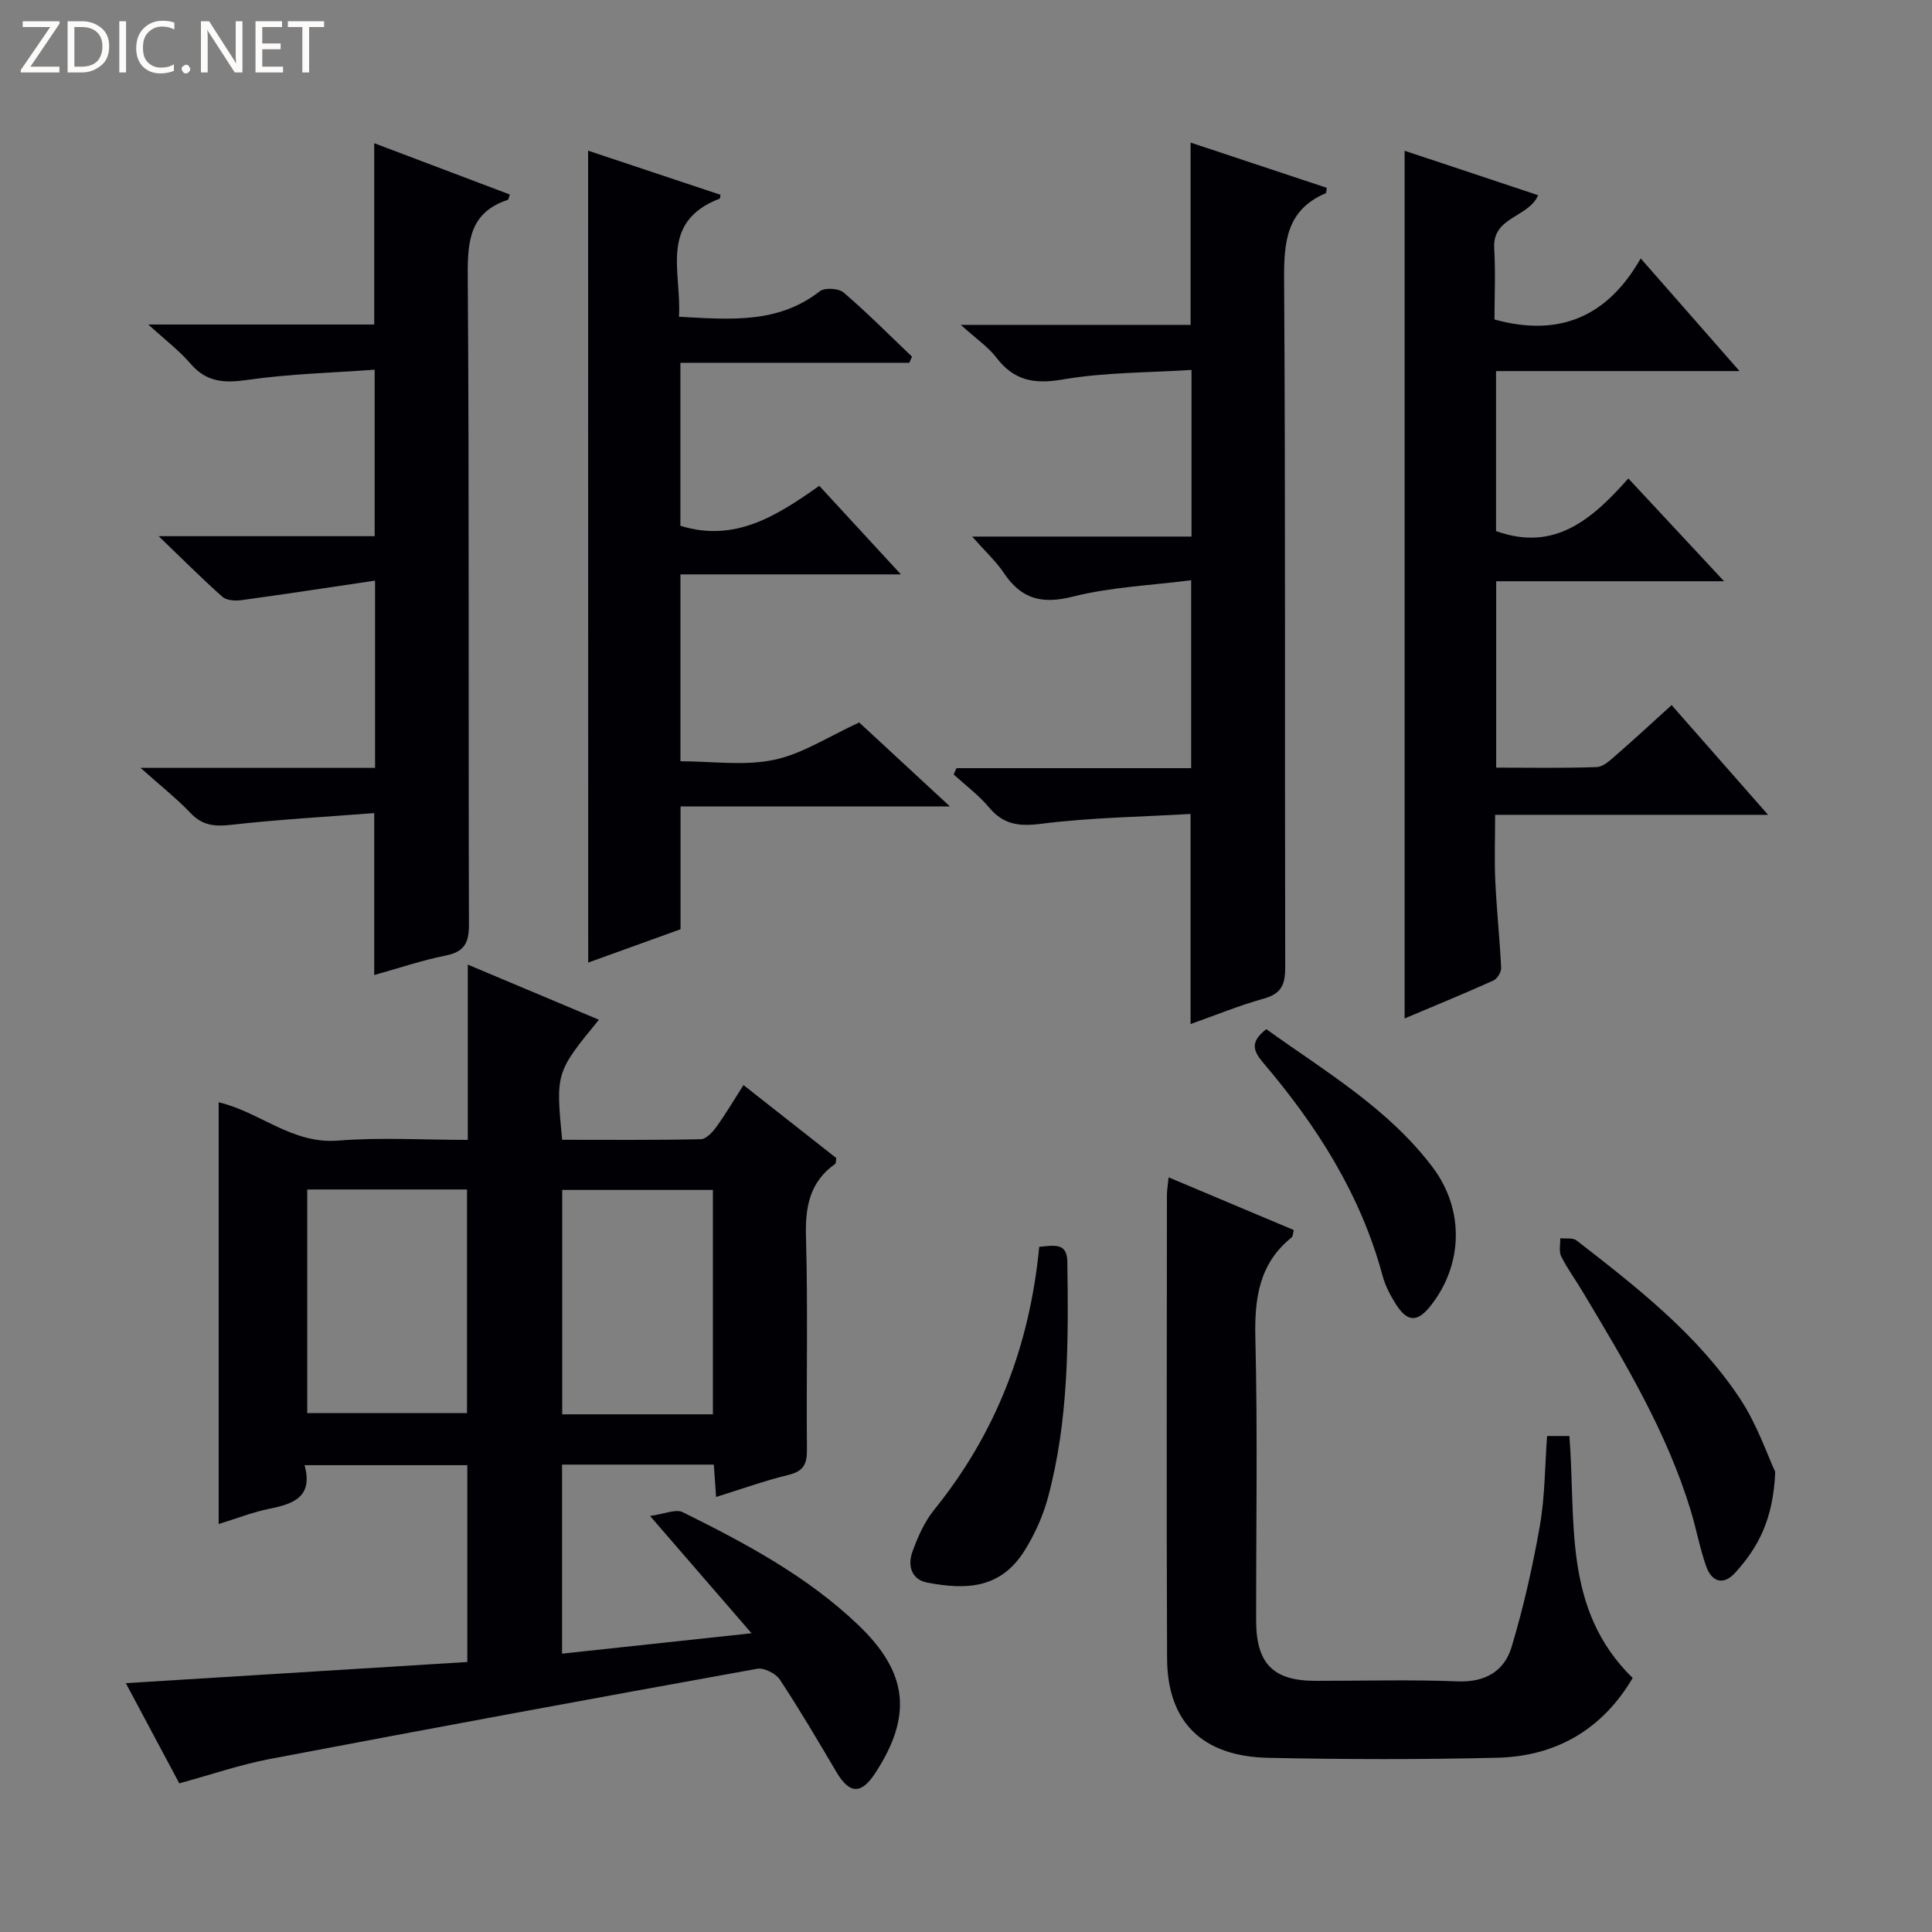 <svg enable-background="new 0 0 400 400" viewBox="0 0 400 400" xmlns="http://www.w3.org/2000/svg"><rect x="0" y="0" width="400" height="400" fill="#808080" stroke="none"/><path d="m12.4 4.8-6.1 9h6v1.2h-8v-.5l6.1-8.9h-5.7v-1.2h7.6v.4z" fill="#fcfbfa"/><path d="m14 15v-10.6h3c1.6 0 2.9.5 4 1.4s1.6 2.2 1.6 3.8-.5 3-1.6 3.9-2.4 1.5-4 1.5zm1.4-9.4v8.2h1.6c1.3 0 2.4-.4 3.1-1.1s1.1-1.8 1.1-3.1-.4-2.3-1.2-3-1.8-1-3.1-1z" fill="#fcfbfa"/><path d="m26.1 4.4v10.6h-1.4v-10.6z" fill="#fcfbfa"/><path d="m36.1 14.6c-.8.4-1.8.6-2.9.6-1.5 0-2.7-.5-3.6-1.4s-1.4-2.2-1.4-3.8c0-1.7.5-3.1 1.5-4.1s2.3-1.6 3.9-1.6c1 0 1.8.1 2.5.4v1.4c-.8-.4-1.6-.6-2.5-.6-1.2 0-2.1.4-2.9 1.2s-1.1 1.8-1.1 3.2c0 1.3.3 2.3 1 3s1.6 1.1 2.7 1.1c1 0 2-.2 2.7-.7v1.3z" fill="#fcfbfa"/><path d="m37.6 14.3c0-.2.1-.5.3-.6s.4-.3.6-.3c.3 0 .5.1.6.3s.3.4.3.6-.1.4-.3.6-.4.3-.6.3c-.3 0-.5-.1-.6-.3s-.3-.4-.3-.6z" fill="#fcfbfa"/><path d="m50.2 15h-1.6l-5.3-8.2c-.2-.2-.3-.5-.4-.7 0 .2.1.7.1 1.5v7.4h-1.4v-10.6h1.7l5.2 8.1c.2.4.4.6.4.7 0-.3-.1-.8-.1-1.5v-7.3h1.4z" fill="#fcfbfa"/><path d="m58.6 15h-5.7v-10.6h5.5v1.2h-4.1v3.4h3.8v1.2h-3.8v3.6h4.3z" fill="#fcfbfa"/><path d="m67.1 5.6h-3.1v9.4h-1.4v-9.4h-3v-1.2h7.5z" fill="#fcfbfa"/><g fill="#010105"><path d="m124 211.13c-8.93 10.88-8.96 10.98-7.61 24.85 9.52 0 19.12.09 28.71-.12 1.11-.02 2.43-1.46 3.22-2.55 1.93-2.67 3.6-5.52 5.61-8.66 6.63 5.22 12.99 10.21 19.21 15.11-.1.62-.04 1.08-.21 1.2-5.33 3.77-6.25 8.97-6.06 15.22.42 14.65.06 29.32.2 43.98.03 2.99-.75 4.45-3.81 5.2-4.98 1.21-9.82 2.96-15 4.57-.16-2.36-.31-4.43-.47-6.7-10.5 0-20.78 0-31.42 0v39.14c12.74-1.37 25.39-2.73 39.23-4.22-7.09-8.2-13.52-15.63-21.02-24.29 2.96-.39 5.32-1.5 6.77-.78 12.97 6.43 25.75 13.23 36.35 23.36 10.29 9.84 11.28 18.76 3.5 30.68-2.9 4.44-5.32 4.33-8.01-.21-3.81-6.44-7.6-12.91-11.72-19.15-.85-1.28-3.28-2.52-4.71-2.26-33.64 6.07-67.26 12.28-100.85 18.67-6.17 1.17-12.17 3.25-18.79 5.05-3.58-6.71-7.28-13.65-11.07-20.74 23.84-1.48 47.16-2.92 70.7-4.38 0-13.86 0-27.12 0-40.75-11.03 0-22.06 0-33.69 0 1.81 6.62-2.34 8.02-7.31 9.03-3.38.68-6.63 1.97-10.48 3.15 0-29.4 0-58.25 0-87.31 8.42 1.93 15.18 8.7 24.71 7.93 8.75-.71 17.6-.15 26.87-.15 0-12.06 0-23.8 0-36.29 9.44 3.98 18.24 7.68 27.15 11.42zm-60.39 35.14v46.29h33.08c0-15.61 0-30.85 0-46.29-11.08 0-21.86 0-33.08 0zm83.99 46.55c0-15.82 0-31.17 0-46.46-10.66 0-20.91 0-31.2 0v46.46z"/><path d="m290.81 31.21c8.99 2.99 18.24 6.07 27.65 9.21-2.05 4.68-9.49 4.44-9.1 10.96.29 4.96.06 9.95.06 14.77 13.33 3.67 23.33-.47 30.27-12.65 7.16 8.16 13.45 15.34 20.46 23.33-17.37 0-33.73 0-50.41 0v33.12c12.14 4.38 19.93-2.48 27.39-10.89 6.59 7.07 12.74 13.68 19.82 21.28-16.46 0-31.65 0-47.18 0v38.59c6.99 0 13.91.14 20.82-.12 1.4-.05 2.87-1.49 4.08-2.54 3.74-3.25 7.38-6.63 11.42-10.29 6.65 7.56 12.98 14.77 19.97 22.72-19.15 0-37.48 0-56.51 0 0 4.98-.17 9.41.04 13.81.28 5.96.92 11.91 1.21 17.88.04.87-.81 2.25-1.6 2.61-5.73 2.59-11.56 4.97-18.39 7.86 0-60.25 0-119.75 0-179.65z"/><path d="m198.03 159.04h48.59c0-12.92 0-25.46 0-38.91-8.3 1.07-16.62 1.4-24.53 3.4-6.42 1.62-10.65.47-14.24-4.88-1.65-2.46-3.9-4.52-6.58-7.56h45.42c0-11.61 0-22.51 0-34.5-8.91.58-17.9.47-26.61 1.97-5.95 1.02-10.12.28-13.79-4.52-1.69-2.21-4.13-3.85-7.37-6.78h47.58c0-12.8 0-25 0-37.74 9.47 3.15 18.84 6.26 28.2 9.37-.11.58-.08 1.06-.23 1.12-8.12 3.46-8.66 10.05-8.61 17.89.3 47.46.12 94.93.23 142.39.01 3.49-.76 5.43-4.37 6.44-5.09 1.42-10.01 3.44-15.23 5.29 0-14.31 0-28.31 0-43.5-10.15.6-20.57.73-30.85 2.03-4.65.59-7.87.22-10.9-3.41-2.11-2.53-4.84-4.55-7.29-6.79.18-.44.38-.87.58-1.31z"/><path d="m29.1 158.98h48.55c0-12.92 0-25.46 0-38.77-9.37 1.39-18.49 2.79-27.64 4.04-1.28.18-3.08.08-3.94-.67-4.18-3.7-8.13-7.68-13.22-12.57h44.72c0-11.45 0-22.47 0-34.47-8.81.65-17.59.86-26.22 2.1-4.8.69-8.53.58-11.89-3.33-2.36-2.75-5.33-4.99-8.75-8.12h46.77c0-12.67 0-24.73 0-37.54 9.38 3.55 18.72 7.09 28.07 10.62-.19.53-.24 1.05-.43 1.11-7.76 2.58-8.33 8.36-8.28 15.61.32 44.81.11 89.62.25 134.42.01 3.83-.96 5.65-4.83 6.43-5.01 1.01-9.89 2.67-14.78 4.03 0-10.93 0-21.65 0-33.53-9.89.77-19.78 1.32-29.61 2.43-3.43.39-5.96.16-8.44-2.46-2.85-2.99-6.13-5.57-10.33-9.33z"/><path d="m121.76 31.19c9.02 3.01 18.23 6.08 27.41 9.14-.09.48-.08.76-.16.79-12.68 4.85-7.84 15.35-8.44 24.46 10.53.56 20.47 1.51 29.16-5.28 1.02-.79 3.9-.62 4.93.26 4.91 4.21 9.47 8.81 14.16 13.28-.19.42-.37.84-.56 1.27-15.65 0-31.3 0-47.39 0v33.75c11.28 3.5 19.97-2.07 28.75-8.28 5.54 6.01 10.89 11.81 16.9 18.34-15.72 0-30.45 0-45.64 0v38.69c6.53 0 13.18 1 19.35-.29 5.9-1.23 11.31-4.84 17.66-7.74 5.53 5.12 11.71 10.84 18.79 17.39-19.2 0-37.36 0-55.78 0v25.42c-5.76 2.08-11.96 4.31-19.12 6.9-.02-56.32-.02-112-.02-168.1z"/><path d="m241.95 243.76c9.04 3.8 17.41 7.33 25.92 10.91-.19.69-.17 1.29-.45 1.52-6.76 5.45-7.71 12.63-7.51 20.87.48 19.48.14 38.97.16 58.46.01 8.92 3.53 12.47 12.25 12.48 9.83.01 19.67-.28 29.48.11 5.75.23 9.67-2.15 11.17-7.15 2.46-8.21 4.36-16.62 5.84-25.06 1.05-6 1.03-12.19 1.5-18.59h4.61c1.43 17.52-1.48 35.87 13.11 50.1-6.21 10.53-15.71 16.2-27.98 16.51-15.81.39-31.65.35-47.47.02-13.72-.29-20.9-7.46-20.95-20.64-.13-31.98-.05-63.96-.03-95.94.01-.98.19-1.96.35-3.6z"/><path d="m367.54 304.73c-.41 10.18-3.75 15.86-8.27 20.87-2.48 2.75-4.91 1.9-6.05-1.37-1.3-3.74-2.02-7.68-3.17-11.48-4.98-16.36-13.73-30.87-22.43-45.4-1.45-2.42-3.14-4.72-4.39-7.23-.51-1.03-.16-2.5-.2-3.76 1.14.13 2.6-.14 3.38.46 12.49 9.7 25.04 19.45 33.87 32.8 3.56 5.39 5.67 11.73 7.26 15.11z"/><path d="m215.16 258.14c3.03-.27 5.77-.93 5.82 3.05.23 16.46.31 32.92-4.04 48.97-1.03 3.79-2.73 7.54-4.81 10.87-4.9 7.83-11.93 8.22-20.2 6.62-3.28-.64-4.03-3.58-3.04-6.32 1.1-3.08 2.5-6.25 4.53-8.76 12.81-15.84 19.78-33.97 21.74-54.43z"/><path d="m262.18 213.08c12.19 8.76 25.21 16.37 34.42 28.57 6.62 8.77 6.33 20.16-.38 28.67-2.77 3.51-4.84 3.47-7.26-.37-1.14-1.81-2.17-3.79-2.72-5.84-4.51-16.76-13.57-30.98-24.66-44.02-2.07-2.43-2.9-4.34.6-7.01z"/></g></svg>